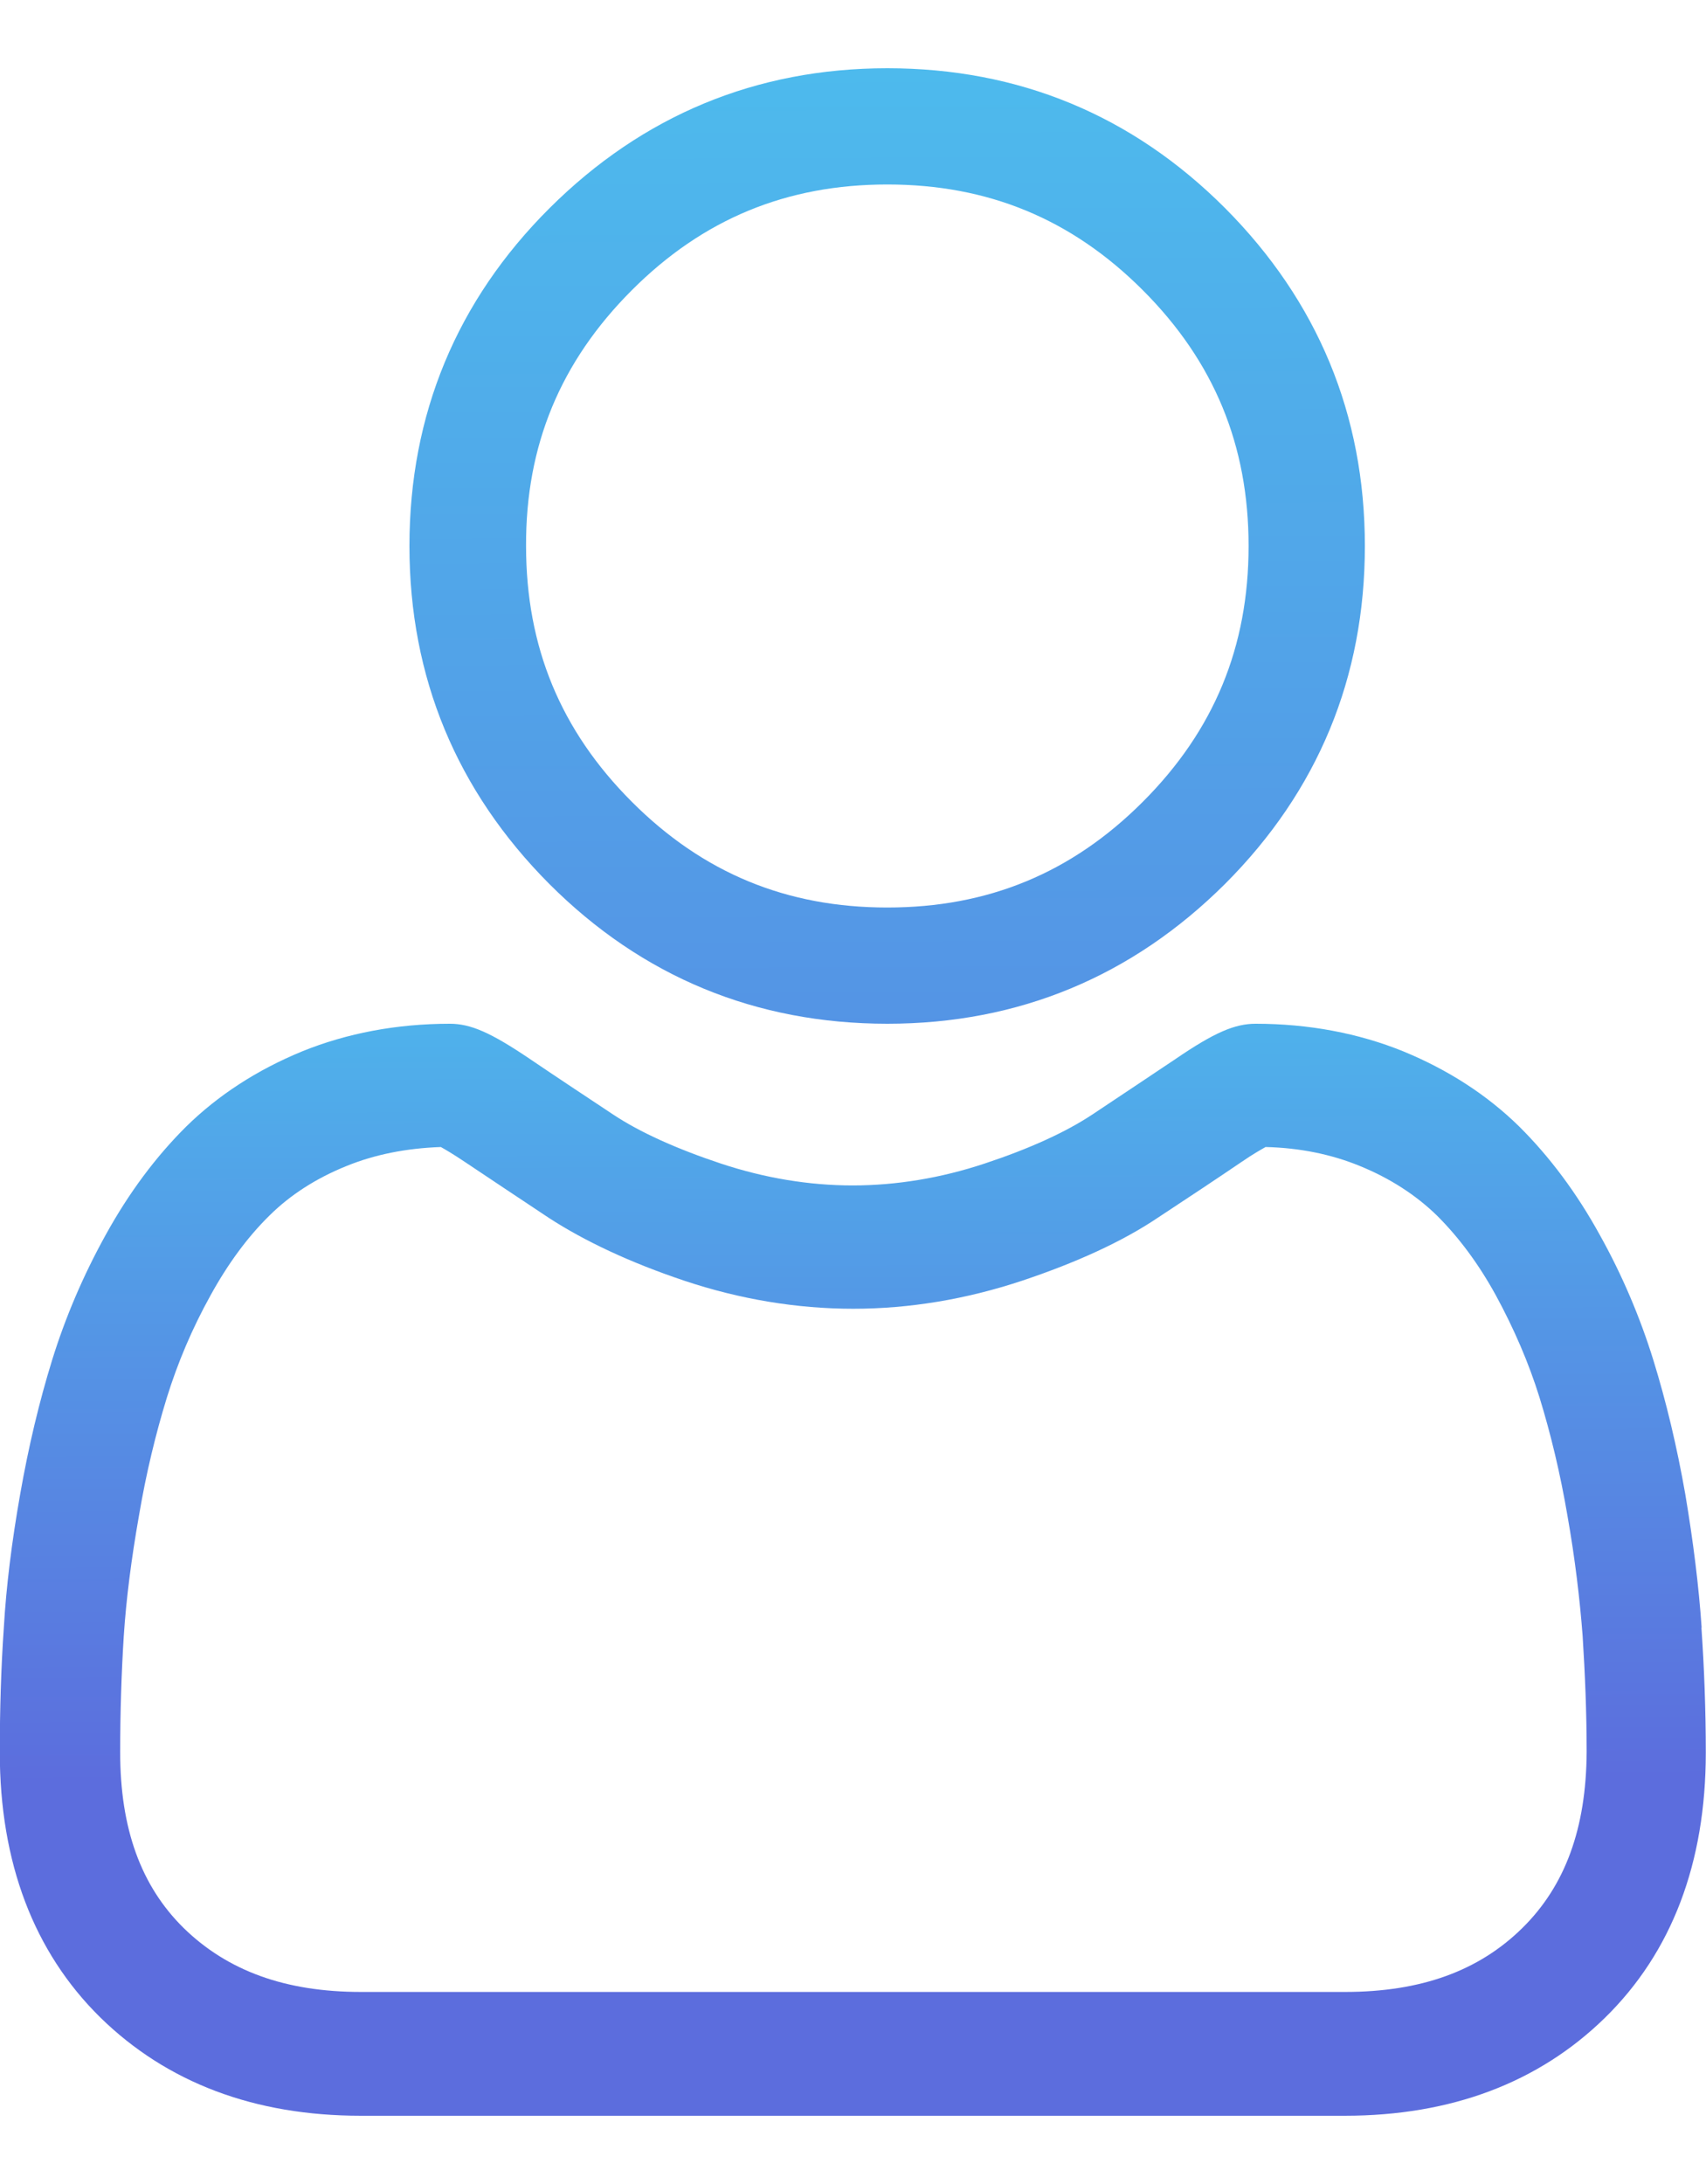 <svg height="32" viewBox="0 0 25 32" width="25" xmlns="http://www.w3.org/2000/svg" xmlns:xlink="http://www.w3.org/1999/xlink"><linearGradient id="a"><stop offset="0" stop-color="#4dbbed"/><stop offset="1" stop-color="#5c6ddd"/></linearGradient><linearGradient id="b" x1="49.794%" x2="50.605%" xlink:href="#a" y1="-2.733%" y2="204.485%"/><linearGradient id="c" x1="49.613%" x2="50.081%" xlink:href="#a" y1="-9.792%" y2="69.281%"/><g fill="none" transform="translate(0 .119)"><path d="m13.003 14.881c1.924 0 3.587-.693 4.949-2.049 1.362-1.363 2.049-3.026 2.049-4.951s-.692-3.588-2.049-4.951c-1.362-1.363-3.025-2.049-4.949-2.049-1.924 0-3.587.693-4.949 2.049-1.362 1.357-2.054 3.026-2.054 4.951s.692 3.588 2.049 4.951c1.362 1.363 3.03 2.049 4.954 2.049zm-3.745-10.747c1.044-1.045 2.27-1.55 3.745-1.55 1.475 0 2.701.505 3.745 1.55 1.044 1.045 1.549 2.271 1.549 3.747 0 1.476-.505 2.702-1.549 3.747-1.044 1.045-2.27 1.55-3.745 1.55-1.475 0-2.701-.505-3.745-1.55-1.044-1.045-1.549-2.271-1.549-3.747-.006-1.476.505-2.702 1.549-3.747z" fill="url(#b)"/><path d="m24.936 23.73c-.041-.604-.123-1.263-.24-1.958-.123-.701-.281-1.36-.468-1.964-.193-.623-.456-1.245-.784-1.832-.339-.617-.737-1.148-1.182-1.59-.468-.459-1.036-.828-1.697-1.1-.655-.266-1.387-.405-2.165-.405-.304 0-.603.127-1.17.514-.351.236-.761.508-1.223.816-.392.26-.924.502-1.58.719-.638.212-1.293.32-1.931.32-.644 0-1.293-.109-1.931-.32-.655-.218-1.188-.459-1.58-.719-.456-.302-.866-.574-1.223-.816-.573-.387-.866-.514-1.17-.514-.778 0-1.509.139-2.165.405-.661.272-1.229.641-1.697 1.1-.445.441-.842.973-1.182 1.59-.328.592-.591 1.209-.784 1.832-.187.604-.345 1.263-.468 1.964-.123.695-.205 1.354-.24 1.958-.041.592-.059 1.209-.059 1.825 0 1.614.497 2.926 1.474 3.887.977.955 2.258 1.439 3.815 1.439h14.422c1.556 0 2.838-.484 3.809-1.433.983-.961 1.48-2.273 1.48-3.887 0-.629-.023-1.239-.064-1.832zm-2.627 4.4c-.638.629-1.486.937-2.598.937h-14.422c-1.106 0-1.954-.308-2.598-.937-.626-.617-.93-1.457-.93-2.575 0-.58.018-1.155.053-1.705.035-.538.111-1.13.222-1.759.105-.623.246-1.203.41-1.735.158-.508.369-1.009.638-1.493.252-.459.544-.858.866-1.173.298-.296.679-.544 1.129-.725.415-.169.878-.26 1.381-.278.064.036.17.097.351.218.363.242.778.52 1.234.822.521.338 1.188.653 1.983.919.813.272 1.65.411 2.475.411.825 0 1.656-.139 2.475-.411.796-.266 1.469-.574 1.983-.919.468-.308.878-.58 1.234-.822.176-.121.287-.181.351-.218.503.012.971.109 1.381.278.445.181.825.429 1.129.725.322.32.614.713.866 1.173.263.484.48.985.638 1.493.164.532.304 1.112.41 1.735.111.629.181 1.221.222 1.759.035.55.059 1.118.059 1.699-.006 1.124-.316 1.964-.942 2.581z" fill="url(#c)"/></g></svg>